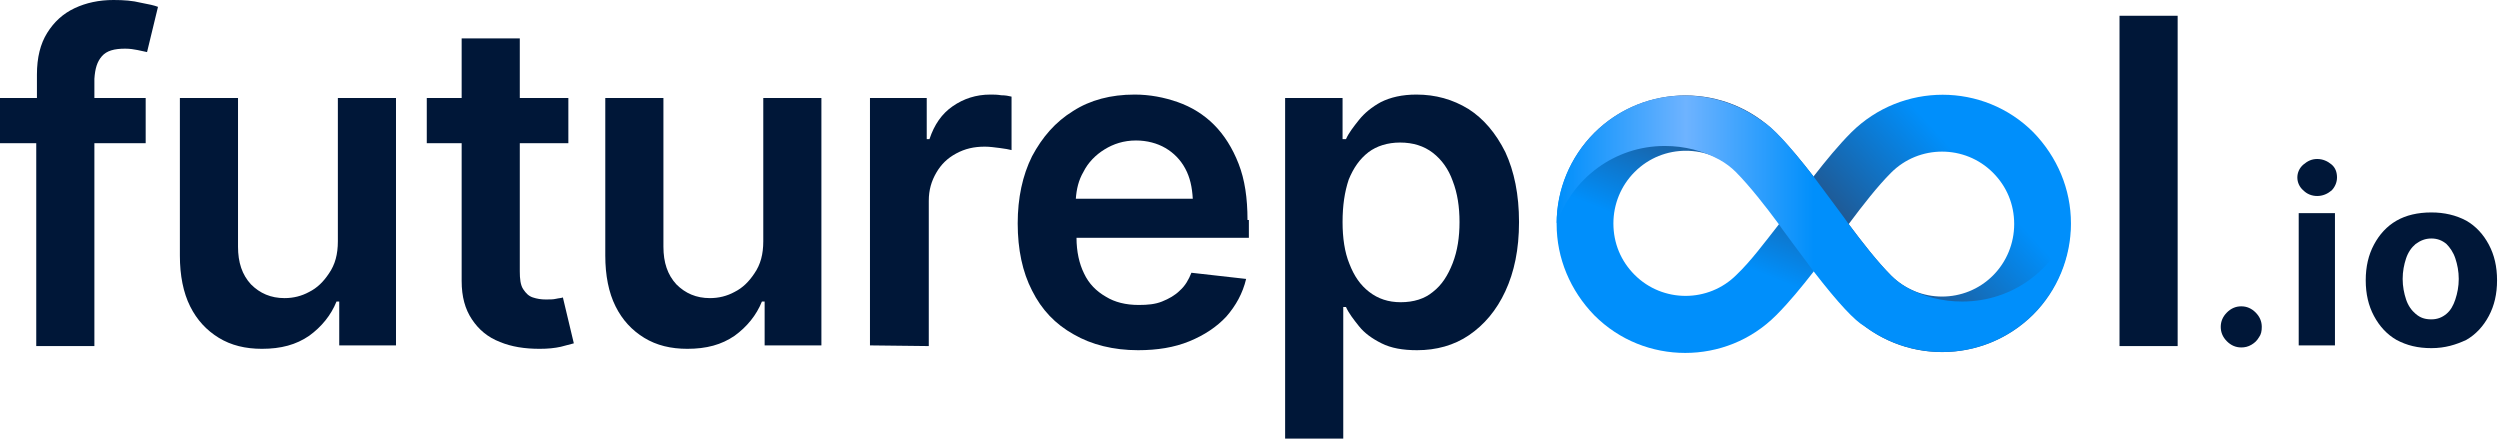 <?xml version="1.0" encoding="UTF-8"?>
<svg width="228px" height="40px" viewBox="0 0 228 40" version="1.1" xmlns="http://www.w3.org/2000/svg" xmlns:xlink="http://www.w3.org/1999/xlink">
    <title>futurepool-logo-main-full</title>
    <defs>
        <linearGradient x1="15.795%" y1="84.297%" x2="112.909%" y2="-13.077%" id="linearGradient-1">
            <stop stop-color="#2D4166" offset="0%"></stop>
            <stop stop-color="#008FFB" offset="50.73%"></stop>
            <stop stop-color="#008FFB" offset="100%"></stop>
        </linearGradient>
        <linearGradient x1="68.795%" y1="5.574%" x2="28.497%" y2="110.455%" id="linearGradient-2">
            <stop stop-color="#2D4166" offset="0%"></stop>
            <stop stop-color="#008FFB" offset="50.51%"></stop>
            <stop stop-color="#008FFB" offset="100%"></stop>
        </linearGradient>
        <linearGradient x1="0.103%" y1="50%" x2="100.103%" y2="50%" id="linearGradient-3">
            <stop stop-color="#008FFB" offset="0%"></stop>
            <stop stop-color="#6EB3FF" offset="25%"></stop>
            <stop stop-color="#008FFB" offset="50%"></stop>
            <stop stop-color="#008FFB" offset="100%"></stop>
        </linearGradient>
    </defs>
    <g id="Layout-landing" stroke="none" stroke-width="1" fill="none" fill-rule="evenodd">
        <g id="landing" transform="translate(-104, -14)" fill-rule="nonzero">
            <g id="futurepool-main-full" transform="translate(104, 14)">
                <g id="XMLID_69_" transform="translate(141.591, 8.125)">
                    <path d="M27.258,20.562 C31.811,25.125 39.234,25.125 43.85,20.562 C46.033,18.375 47.28,15.375 47.28,12.25 C47.28,9.125 46.033,6.188 43.85,3.938 C39.296,-0.625 31.874,-0.625 27.258,3.938 C26.073,5.125 24.95,6.5 23.827,7.938 L23.827,16.5 C24.95,18 26.073,19.375 27.258,20.562 Z M30.876,7.625 C33.433,5.062 37.612,5.062 40.17,7.625 C41.417,8.875 42.103,10.5 42.103,12.312 C42.103,14.062 41.417,15.75 40.17,17 C37.612,19.562 33.433,19.562 30.876,17 C29.628,15.75 28.318,14.062 27.008,12.312 C28.318,10.562 29.628,8.875 30.876,7.625 Z" id="XMLID_239_" fill="url(#linearGradient-1)"></path>
                    <path d="M23.827,8 C22.705,6.562 21.582,5.188 20.397,4 C15.843,-0.562 8.421,-0.562 3.805,4 C1.622,6.188 0.374,9.188 0.374,12.312 C0.374,15.438 1.622,18.375 3.805,20.625 C6.113,22.938 9.107,24.062 12.101,24.062 C15.095,24.062 18.089,22.938 20.397,20.625 L20.397,20.625 C21.582,19.438 22.705,18.062 23.827,16.625 L23.827,8 Z M16.779,16.938 C14.222,19.5 10.042,19.5 7.485,16.938 C6.238,15.688 5.551,14.062 5.551,12.25 C5.551,10.5 6.238,8.812 7.485,7.562 C8.795,6.25 10.479,5.625 12.163,5.625 C13.847,5.625 15.531,6.25 16.841,7.562 C18.089,8.812 19.399,10.5 20.709,12.25 C19.336,14 18.089,15.688 16.779,16.938 Z" id="XMLID_236_" fill="url(#linearGradient-2)"></path>
                    <path d="M37.363,19.375 C35.554,19.375 33.87,18.938 32.373,18.125 L32.373,18.125 C31.811,17.812 31.312,17.438 30.876,17 C29.628,15.75 28.069,13.75 27.008,12.312 C26.821,12 24.888,9.438 23.827,8 C21.457,4.938 20.022,3.438 19.149,2.938 C14.533,-0.5 7.984,-0.188 3.805,4 C1.622,6.188 0.374,9.125 0.374,12.25 C1.809,8.125 5.676,5.188 10.23,5.188 C12.038,5.188 13.723,5.625 15.22,6.438 L15.22,6.438 C15.781,6.75 16.28,7.125 16.717,7.562 C17.964,8.812 19.523,10.812 20.584,12.25 C20.771,12.562 22.705,15.125 23.765,16.562 C26.135,19.625 27.57,21.125 28.443,21.625 C33.059,25.062 39.608,24.75 43.787,20.562 C45.97,18.375 47.218,15.438 47.218,12.312 C45.846,16.438 41.978,19.375 37.363,19.375 Z" id="XMLID_235_" fill="url(#linearGradient-3)"></path>
                </g>
                <g id="XMLID_16_" fill="#001738">
                    <path d="M9.294,5.125 C9.731,4.625 10.417,4.438 11.415,4.438 C11.851,4.438 12.226,4.5 12.537,4.562 C12.849,4.625 13.161,4.688 13.411,4.75 L14.409,0.625 C14.097,0.5 13.535,0.375 12.849,0.25 C12.101,0.062 11.29,0 10.354,0 C9.044,0 7.859,0.25 6.799,0.75 C5.739,1.25 4.928,2 4.304,3 C3.68,4 3.368,5.25 3.368,6.812 L3.368,8.938 L0,8.938 L0,13.062 L3.306,13.062 L3.306,31.562 L8.608,31.562 L8.608,13.062 L13.286,13.062 L13.286,8.938 L8.608,8.938 L8.608,7.188 C8.67,6.25 8.857,5.625 9.294,5.125 Z" id="XMLID_184_"></path>
                    <path d="M30.813,22 L30.813,8.938 L36.115,8.938 L36.115,31.5 L30.938,31.5 L30.938,27.5 L30.689,27.5 C30.19,28.75 29.316,29.812 28.194,30.625 C27.008,31.438 25.636,31.812 23.89,31.812 C22.393,31.812 21.083,31.5 19.96,30.812 C18.837,30.125 17.964,29.188 17.34,27.938 C16.717,26.688 16.405,25.125 16.405,23.312 L16.405,8.938 L21.707,8.938 L21.707,22.5 C21.707,23.938 22.081,25.062 22.892,25.938 C23.703,26.75 24.701,27.188 25.948,27.188 C26.759,27.188 27.507,27 28.194,26.625 C28.942,26.25 29.503,25.688 30.002,24.938 C30.564,24.125 30.813,23.188 30.813,22 Z" id="XMLID_146_"></path>
                    <path d="M51.335,27.125 C51.21,27.188 50.96,27.188 50.711,27.25 C50.461,27.312 50.15,27.312 49.775,27.312 C49.339,27.312 48.964,27.25 48.59,27.125 C48.216,27 47.966,26.75 47.717,26.375 C47.467,26 47.405,25.438 47.405,24.75 L47.405,13.062 L51.834,13.062 L51.834,8.938 L47.405,8.938 L47.405,3.5 L42.103,3.5 L42.103,8.938 L38.922,8.938 L38.922,13.062 L42.103,13.062 L42.103,25.625 C42.103,27.062 42.415,28.188 43.039,29.125 C43.663,30.062 44.473,30.75 45.596,31.188 C46.657,31.625 47.842,31.812 49.214,31.812 C49.962,31.812 50.586,31.75 51.148,31.625 C51.647,31.5 52.083,31.375 52.333,31.312 L51.335,27.125 Z" id="XMLID_142_"></path>
                    <path d="M69.611,22 L69.611,8.938 L74.912,8.938 L74.912,31.5 L69.735,31.5 L69.735,27.5 L69.486,27.5 C68.987,28.75 68.114,29.812 66.991,30.625 C65.806,31.438 64.433,31.812 62.687,31.812 C61.19,31.812 59.88,31.5 58.757,30.812 C57.635,30.125 56.761,29.188 56.138,27.938 C55.514,26.688 55.202,25.125 55.202,23.312 L55.202,8.938 L60.504,8.938 L60.504,22.5 C60.504,23.938 60.878,25.062 61.689,25.938 C62.5,26.75 63.498,27.188 64.745,27.188 C65.556,27.188 66.305,27 66.991,26.625 C67.739,26.25 68.301,25.688 68.8,24.938 C69.361,24.125 69.611,23.188 69.611,22 Z" id="XMLID_151_"></path>
                    <path d="M79.341,31.5 L79.341,8.938 L84.518,8.938 L84.518,12.688 L84.768,12.688 C85.204,11.375 85.89,10.375 86.888,9.688 C87.886,9 89.009,8.625 90.319,8.625 C90.631,8.625 90.943,8.625 91.317,8.688 C91.691,8.688 92.003,8.75 92.253,8.812 L92.253,13.688 C92.003,13.625 91.691,13.562 91.192,13.5 C90.693,13.438 90.257,13.375 89.82,13.375 C88.822,13.375 88.011,13.562 87.2,14 C86.389,14.438 85.828,15 85.391,15.75 C84.955,16.5 84.705,17.312 84.705,18.312 L84.705,31.562 L79.341,31.5 L79.341,31.5 Z" id="XMLID_153_"></path>
                    <path d="M113.772,20.062 C113.772,18.062 113.523,16.375 112.961,14.938 C112.4,13.5 111.651,12.312 110.716,11.375 C109.78,10.438 108.657,9.75 107.41,9.312 C106.162,8.875 104.852,8.625 103.48,8.625 C101.297,8.625 99.426,9.125 97.866,10.125 C96.245,11.125 95.06,12.5 94.124,14.25 C93.251,16 92.814,18.062 92.814,20.375 C92.814,22.75 93.251,24.812 94.124,26.5 C94.997,28.25 96.245,29.562 97.929,30.5 C99.551,31.438 101.547,31.938 103.792,31.938 C105.539,31.938 107.098,31.688 108.47,31.125 C109.842,30.562 110.965,29.812 111.838,28.875 C112.712,27.875 113.335,26.75 113.647,25.438 L108.657,24.875 C108.408,25.5 108.096,26.062 107.597,26.5 C107.16,26.938 106.599,27.25 105.975,27.5 C105.351,27.75 104.665,27.812 103.854,27.812 C102.669,27.812 101.671,27.562 100.86,27.062 C99.987,26.562 99.301,25.875 98.864,24.938 C98.428,24.062 98.178,22.938 98.178,21.688 L113.897,21.688 L113.897,20.062 L113.772,20.062 Z M98.116,18.125 C98.178,17.25 98.365,16.438 98.802,15.688 C99.239,14.812 99.925,14.125 100.736,13.625 C101.547,13.125 102.482,12.812 103.605,12.812 C104.603,12.812 105.539,13.062 106.287,13.5 C107.036,13.938 107.659,14.562 108.096,15.375 C108.533,16.188 108.72,17.062 108.782,18.125 C108.782,18.125 98.116,18.125 98.116,18.125 Z" id="XMLID_150_"></path>
                    <path d="M117.203,40 L117.203,8.938 L122.442,8.938 L122.442,12.688 L122.754,12.688 C123.004,12.125 123.44,11.562 123.939,10.938 C124.438,10.312 125.124,9.75 125.935,9.312 C126.808,8.875 127.869,8.625 129.179,8.625 C130.925,8.625 132.485,9.062 133.919,9.938 C135.291,10.812 136.414,12.125 137.287,13.875 C138.098,15.625 138.535,17.75 138.535,20.25 C138.535,22.75 138.098,24.812 137.287,26.562 C136.477,28.312 135.354,29.625 133.982,30.562 C132.609,31.5 130.988,31.938 129.241,31.938 C127.931,31.938 126.871,31.75 125.998,31.312 C125.124,30.875 124.438,30.375 123.939,29.75 C123.44,29.125 123.004,28.562 122.754,28 L122.505,28 L122.505,40 L117.203,40 Z M122.442,20.25 C122.442,21.688 122.629,23 123.066,24.062 C123.503,25.188 124.064,26 124.875,26.625 C125.686,27.25 126.621,27.562 127.744,27.562 C128.929,27.562 129.927,27.25 130.676,26.625 C131.487,26 132.048,25.125 132.485,24 C132.921,22.875 133.108,21.625 133.108,20.25 C133.108,18.875 132.921,17.625 132.485,16.5 C132.11,15.438 131.487,14.562 130.676,13.938 C129.865,13.312 128.867,13 127.682,13 C126.559,13 125.561,13.312 124.812,13.875 C124.002,14.5 123.44,15.312 123.004,16.375 C122.629,17.5 122.442,18.75 122.442,20.25 Z" id="XMLID_157_"></path>
                    <polygon id="XMLID_166_" points="198.602 1.438 198.602 31.562 193.3 31.562 193.3 1.438"></polygon>
                </g>
                <g id="XMLID_17_" transform="translate(202.095, 14.375)" fill="#001738">
                    <path d="M2.308,17.312 C1.809,17.312 1.372,17.125 0.998,16.75 C0.624,16.375 0.437,15.938 0.437,15.438 C0.437,14.938 0.624,14.5 0.998,14.125 C1.372,13.75 1.809,13.562 2.308,13.562 C2.807,13.562 3.244,13.75 3.618,14.125 C3.992,14.5 4.179,14.938 4.179,15.438 C4.179,15.812 4.117,16.125 3.93,16.375 C3.743,16.688 3.555,16.875 3.244,17.062 C2.932,17.25 2.62,17.312 2.308,17.312 Z" id="XMLID_160_"></path>
                    <path d="M9.232,3.5 C8.733,3.5 8.296,3.312 7.984,3 C7.61,2.688 7.423,2.25 7.423,1.812 C7.423,1.375 7.61,0.938 7.984,0.625 C8.358,0.312 8.733,0.125 9.232,0.125 C9.731,0.125 10.167,0.312 10.541,0.625 C10.916,0.938 11.04,1.375 11.04,1.812 C11.04,2.25 10.853,2.688 10.541,3 C10.167,3.312 9.731,3.5 9.232,3.5 Z M7.547,17.125 L7.547,5.062 L10.853,5.062 L10.853,17.125 L7.547,17.125 L7.547,17.125 Z" id="XMLID_162_"></path>
                    <path d="M19.648,17.375 C18.401,17.375 17.403,17.125 16.467,16.625 C15.594,16.125 14.908,15.375 14.409,14.438 C13.91,13.5 13.66,12.438 13.66,11.188 C13.66,9.938 13.91,8.875 14.409,7.938 C14.908,7 15.594,6.25 16.467,5.75 C17.34,5.25 18.401,5 19.648,5 C20.833,5 21.894,5.25 22.829,5.75 C23.703,6.25 24.389,7 24.888,7.938 C25.387,8.875 25.636,9.938 25.636,11.188 C25.636,12.438 25.387,13.5 24.888,14.438 C24.389,15.375 23.703,16.125 22.829,16.625 C21.894,17.062 20.896,17.375 19.648,17.375 Z M19.648,14.75 C20.21,14.75 20.646,14.562 21.02,14.25 C21.395,13.938 21.644,13.5 21.831,12.938 C22.018,12.375 22.143,11.75 22.143,11.062 C22.143,10.375 22.018,9.75 21.831,9.188 C21.644,8.625 21.332,8.188 21.02,7.875 C20.646,7.562 20.21,7.375 19.648,7.375 C19.087,7.375 18.65,7.562 18.214,7.875 C17.839,8.188 17.527,8.625 17.34,9.188 C17.153,9.75 17.028,10.375 17.028,11.062 C17.028,11.75 17.153,12.375 17.34,12.938 C17.527,13.5 17.839,13.938 18.214,14.25 C18.65,14.625 19.087,14.75 19.648,14.75 Z" id="XMLID_165_"></path>
                </g>
            </g>
        </g>
    </g>
</svg>